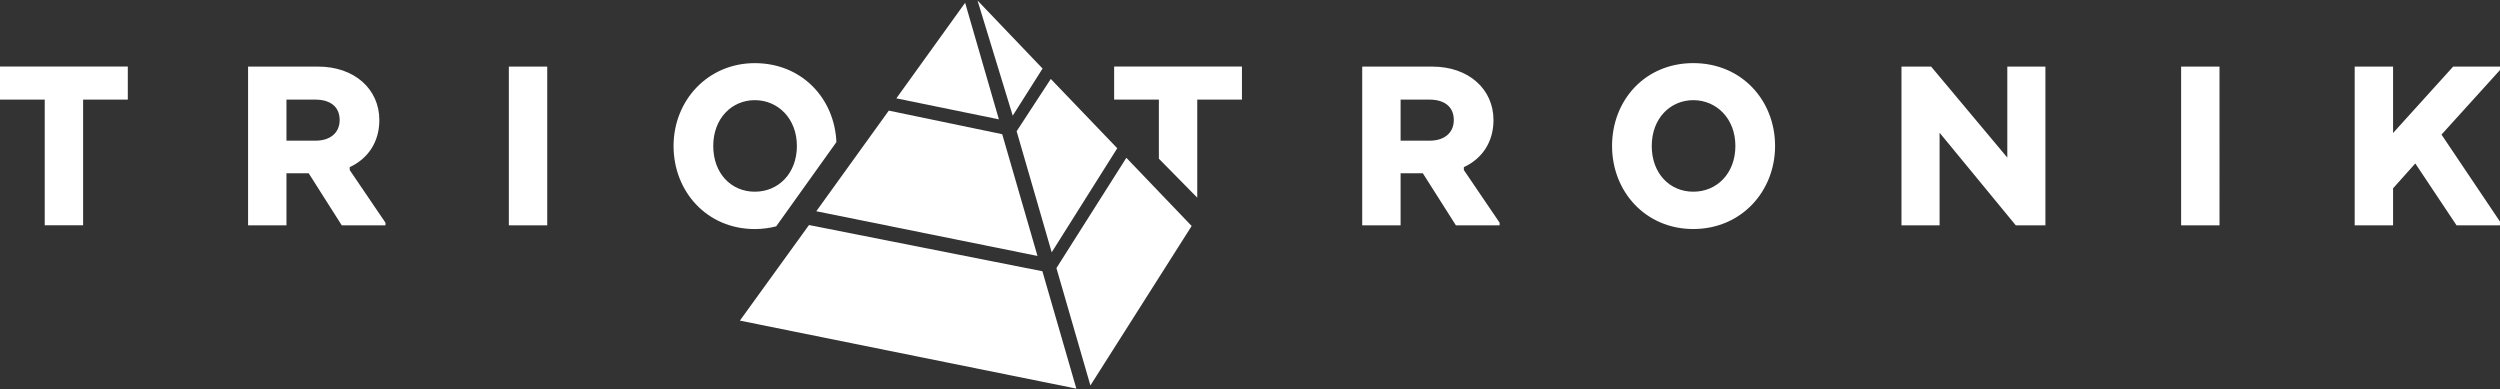 <?xml version="1.0" encoding="UTF-8"?>
<svg id="Ebene_1" data-name="Ebene 1" xmlns="http://www.w3.org/2000/svg" viewBox="0 0 708.66 110.3">
  <rect x="0" y="0" width="708.66" height="110.3" fill="#333333" stroke="none"/>
  <defs>
    <style>
      .cls-1 {
        fill: #fff;
      }
    </style>
  </defs>
  <polygon class="cls-1" points="309.09 109.26 337.79 64.06 319.28 44.73 299.46 75.99 309.09 109.26 309.09 109.26"/>
  <polygon class="cls-1" points="287.07 32.79 295.53 19.43 277.09 .14 287.07 32.79 287.07 32.79"/>
  <polygon class="cls-1" points="284.09 38.04 251.94 31.36 231.39 59.88 294.09 72.55 284.09 38.04 284.09 38.04"/>
  <polygon class="cls-1" points="295.48 76.89 229.32 63.79 209.73 90.88 305.11 110.16 295.48 76.89 295.48 76.89"/>
  <polygon class="cls-1" points="273.58 .79 254.08 27.88 283.15 33.83 273.58 .79 273.58 .79"/>
  <polygon class="cls-1" points="298.12 71.52 316.7 42.02 297.86 22.38 288.18 37.2 298.12 71.52 298.12 71.52"/>
  <path class="cls-1" d="M708.66,62.82l-16.58-24.67,16.58-18.3v-.97h-13.28l-17.03,18.82v-18.82h-10.88v45h10.88v-10.5l6.3-7.05,11.7,17.55h12.3v-1.05h0ZM618.27,63.87h10.88V18.87h-10.88v45h0ZM571.4,63.87h8.4V18.87h-10.8v25.8l-21.6-25.8h-8.4v45h10.8v-26.25l21.6,26.25h0ZM503.17,41.37c0-12.9-9.45-23.48-23.18-23.48s-23.03,10.58-23.03,23.48,9.45,23.55,23.03,23.55,23.18-10.65,23.18-23.55h0ZM491.92,41.37c0,7.8-5.25,12.97-11.93,12.97s-11.78-5.17-11.78-12.97,5.25-12.98,11.78-12.98,11.93,5.17,11.93,12.98h0ZM412.7,63.87h12.38v-.75l-10.13-14.92v-.82c5.18-2.4,8.4-7.12,8.4-13.35,0-8.77-7.05-15.15-17.33-15.15h-19.88v45h10.88v-14.77h6.3l9.38,14.77h0ZM412.1,34.02c0,3.83-2.93,5.85-6.75,5.85h-8.33v-11.63h8.25c3.98,0,6.83,1.88,6.83,5.77h0ZM339.37,28.24h12.68v-9.38h-36.23v9.38h12.68v16.74l10.88,11.05v-27.79h0ZM237.09,40.27c-.53-12.39-9.8-22.37-23.13-22.37s-23.03,10.58-23.03,23.48,9.45,23.55,23.03,23.55c2.14,0,4.15-.28,6.06-.77l17.07-23.88h0ZM225.89,41.37c0,7.8-5.25,12.97-11.93,12.97s-11.78-5.17-11.78-12.97,5.25-12.98,11.78-12.98,11.93,5.17,11.93,12.98h0ZM144.24,63.87h10.88V18.87h-10.88v45h0ZM96.88,63.87h12.38v-.75l-10.13-14.92v-.82c5.18-2.4,8.4-7.12,8.4-13.35,0-8.77-7.05-15.15-17.33-15.15h-19.88v45h10.88v-14.77h6.3l9.38,14.77h0ZM96.28,34.02c0,3.83-2.93,5.85-6.75,5.85h-8.33v-11.63h8.25c3.98,0,6.83,1.88,6.83,5.77h0ZM23.55,28.24h12.68v-9.38H0v9.38h12.68v35.62h10.88V28.24h0Z"/>
</svg>